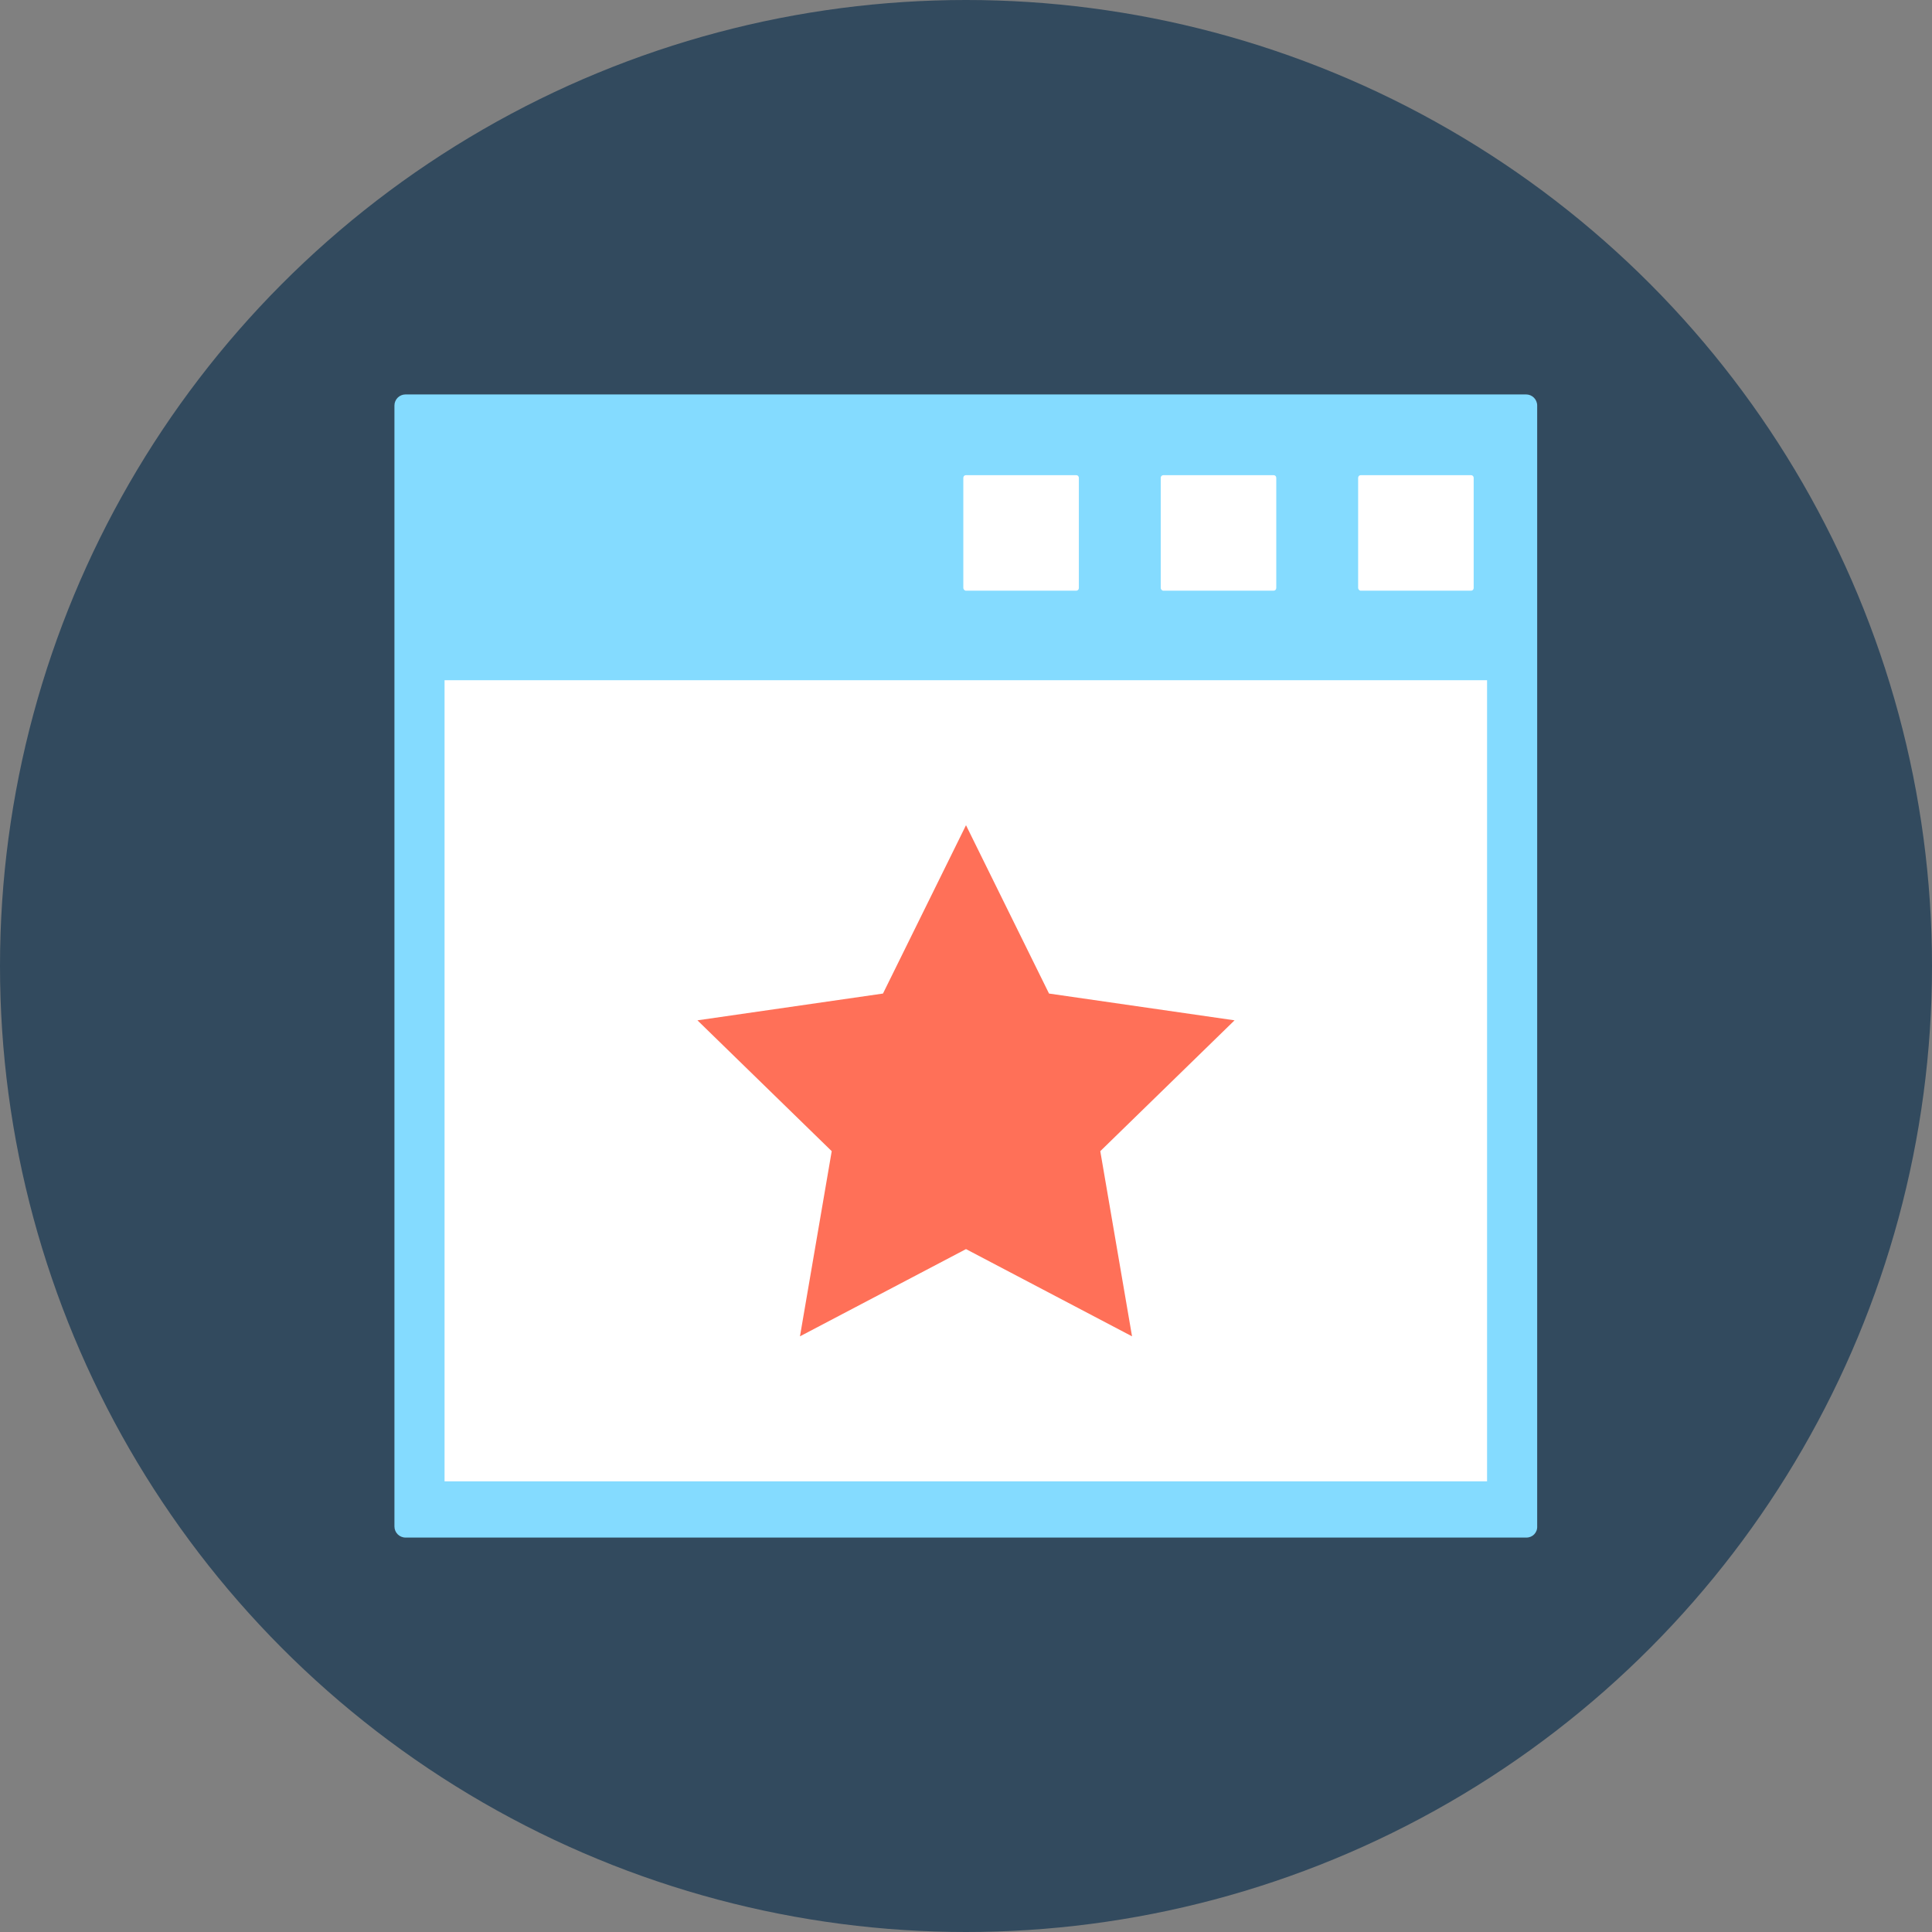 <?xml version="1.0" encoding="iso-8859-1"?>
<!-- Generator: Adobe Illustrator 19.0.0, SVG Export Plug-In . SVG Version: 6.00 Build 0)  -->
<svg xmlns="http://www.w3.org/2000/svg" xmlns:xlink="http://www.w3.org/1999/xlink" version="1.1" id="Layer_1" x="0px" y="0px" viewBox="0 0 505 505" style="enable-background:new 0 0 505 505;" xml:space="preserve">
<rect x="0" y="0" width="505" height="505" fill="#808080" stroke="none"/>
<circle style="fill:#324A5E;" cx="252.5" cy="252.5" r="252.5"/>
<path style="fill:#84DBFF;" d="M399,401.9H106c-1.6,0-2.9-1.3-2.9-2.9V106c0-1.6,1.3-2.9,2.9-2.9h292.9c1.6,0,2.9,1.3,2.9,2.9v292.9  C401.9,400.6,400.6,401.9,399,401.9z"/>
<g>
	<rect x="116.2" y="177.8" style="fill:#FFFFFF;" width="272.5" height="209.4"/>
	<path style="fill:#FFFFFF;" d="M355.7,154.4h28.8c0.4,0,0.7-0.3,0.7-0.7v-28.8c0-0.4-0.3-0.7-0.7-0.7h-28.8c-0.4,0-0.7,0.3-0.7,0.7   v28.8C355,154,355.3,154.4,355.7,154.4z"/>
	<path style="fill:#FFFFFF;" d="M304.1,154.4h28.8c0.4,0,0.7-0.3,0.7-0.7v-28.8c0-0.4-0.3-0.7-0.7-0.7h-28.8c-0.4,0-0.7,0.3-0.7,0.7   v28.8C303.4,154,303.7,154.4,304.1,154.4z"/>
	<path style="fill:#FFFFFF;" d="M252.5,154.4h28.8c0.4,0,0.7-0.3,0.7-0.7v-28.8c0-0.4-0.3-0.7-0.7-0.7h-28.8c-0.4,0-0.7,0.3-0.7,0.7   v28.8C251.8,154,252.1,154.4,252.5,154.4z"/>
</g>
<polygon style="fill:#FF7058;" points="252.5,215.7 274.2,259.7 322.7,266.7 287.6,300.9 295.9,349.3 252.5,326.5 209.1,349.3   217.4,300.9 182.3,266.7 230.8,259.7 "/>
<g>
</g>
<g>
</g>
<g>
</g>
<g>
</g>
<g>
</g>
<g>
</g>
<g>
</g>
<g>
</g>
<g>
</g>
<g>
</g>
<g>
</g>
<g>
</g>
<g>
</g>
<g>
</g>
<g>
</g>
</svg>
